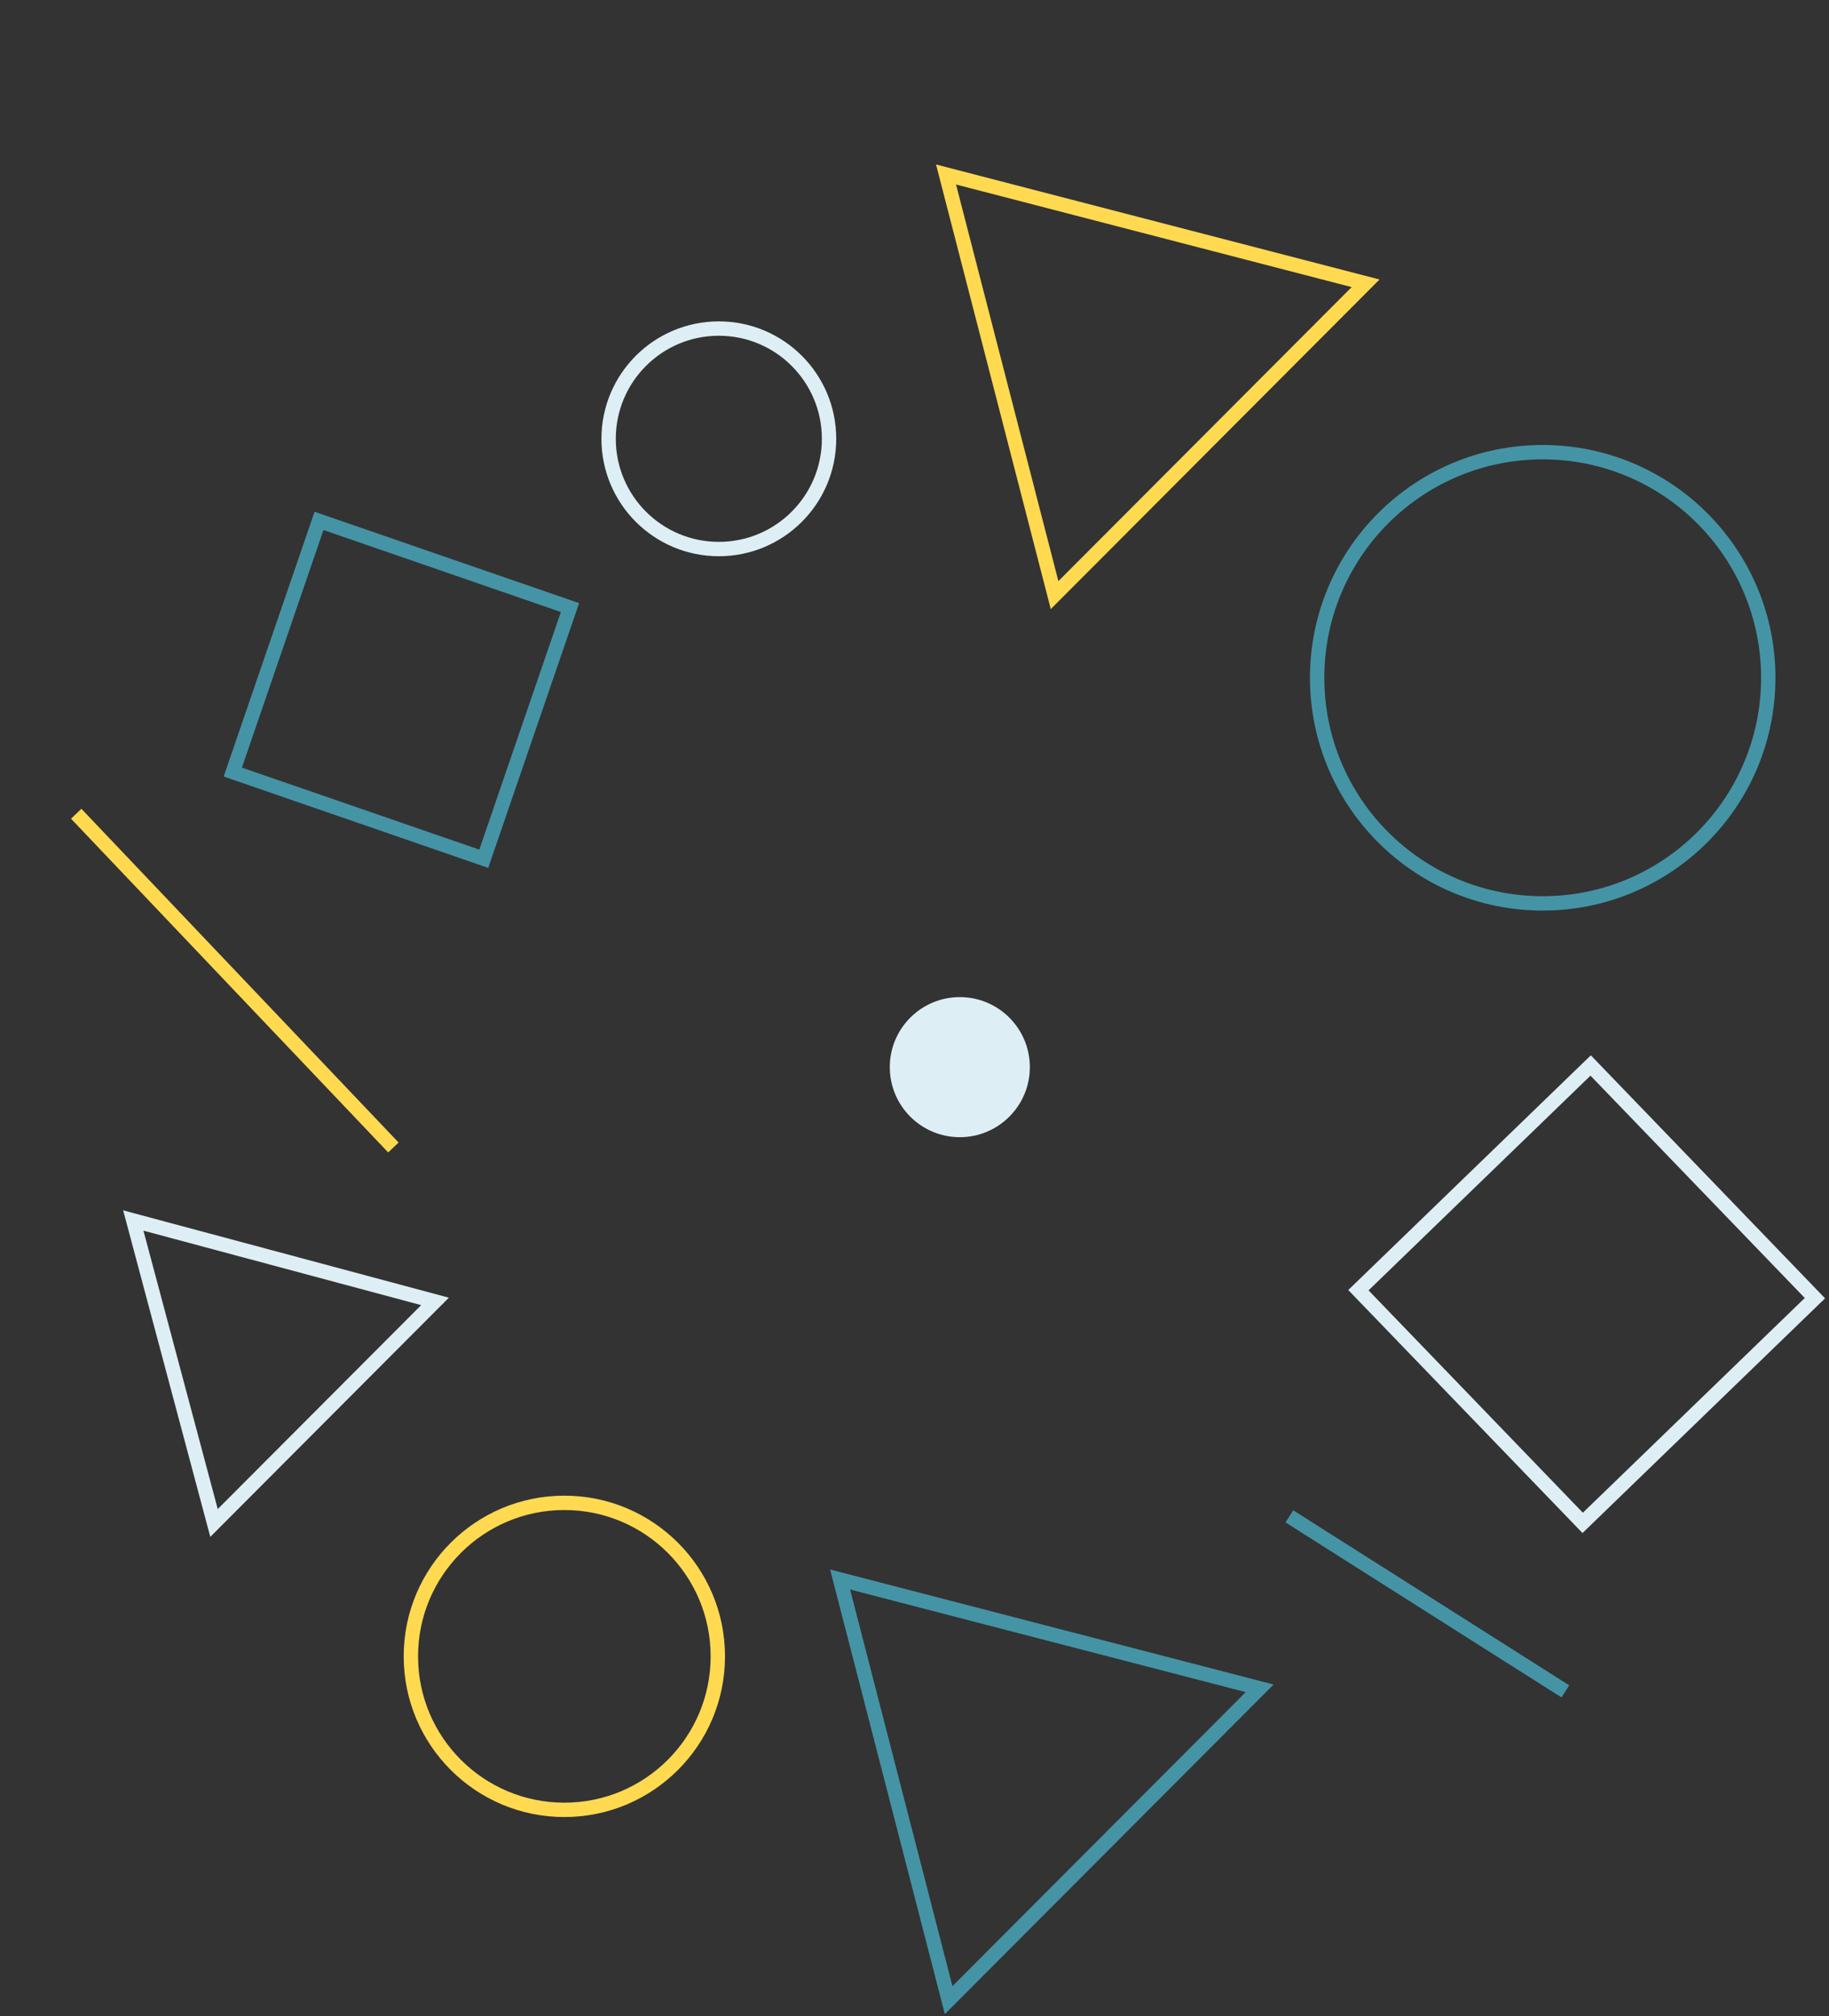 <svg xmlns="http://www.w3.org/2000/svg" width="382" height="421" viewBox="0 0 382 421">
  <rect x="0" y="0" width="382" height="421" fill="#333333" stroke="none"/>
  <g fill="none" fill-rule="evenodd">
    <circle cx="150.133" cy="91.628" r="23.02" stroke="#DDEFF4" stroke-width="3"/>
    <circle cx="117.869" cy="345.865" r="32.054" stroke="#FFDA51" stroke-width="3"/>
    <circle cx="322.205" cy="141.529" r="47.11" stroke="#4494A6" stroke-width="3"/>
    <path stroke="#4494A6" stroke-width="3" d="M56.082,116.291 L111.536,116.339 L111.584,171.793 L56.13,171.745 L56.082,116.291 Z" transform="rotate(19 83.833 144.042)"/>
    <path stroke="#DDEFF4" stroke-width="3" d="M297.614,236.467 L365.102,236.526 L365.161,304.014 L297.672,303.956 L297.614,236.467 Z" transform="rotate(46 331.387 270.24)"/>
    <line x1="15.917" x2="82.164" y1="169.921" y2="239.61" stroke="#FFDA51" stroke-width="3"/>
    <line x1="269.293" x2="326.937" y1="316.633" y2="353.178" stroke="#4494A6" stroke-width="3"/>
    <path stroke="#FFDA51" stroke-width="3" d="M224.725,25.273 L270.621,103.302 L178.649,103.409 L224.725,25.273 Z" transform="rotate(-45 224.631 63.614)"/>
    <path stroke="#4494A6" stroke-width="3" d="M202.6,318.656 L248.496,396.685 L156.524,396.792 L202.6,318.656 Z" transform="rotate(-45 202.507 356.997)"/>
    <circle cx="200.464" cy="222.833" r="13.108" fill="#DDEFF4" fill-rule="nonzero" stroke="#DDEFF4" stroke-width="3.035"/>
    <path stroke="#DDEFF4" stroke-width="3" d="M47.335,246.833 L79.947,303.34 L14.596,303.417 L47.335,246.833 Z" transform="rotate(-45 47.268 274.377)"/>
  </g>
</svg>
